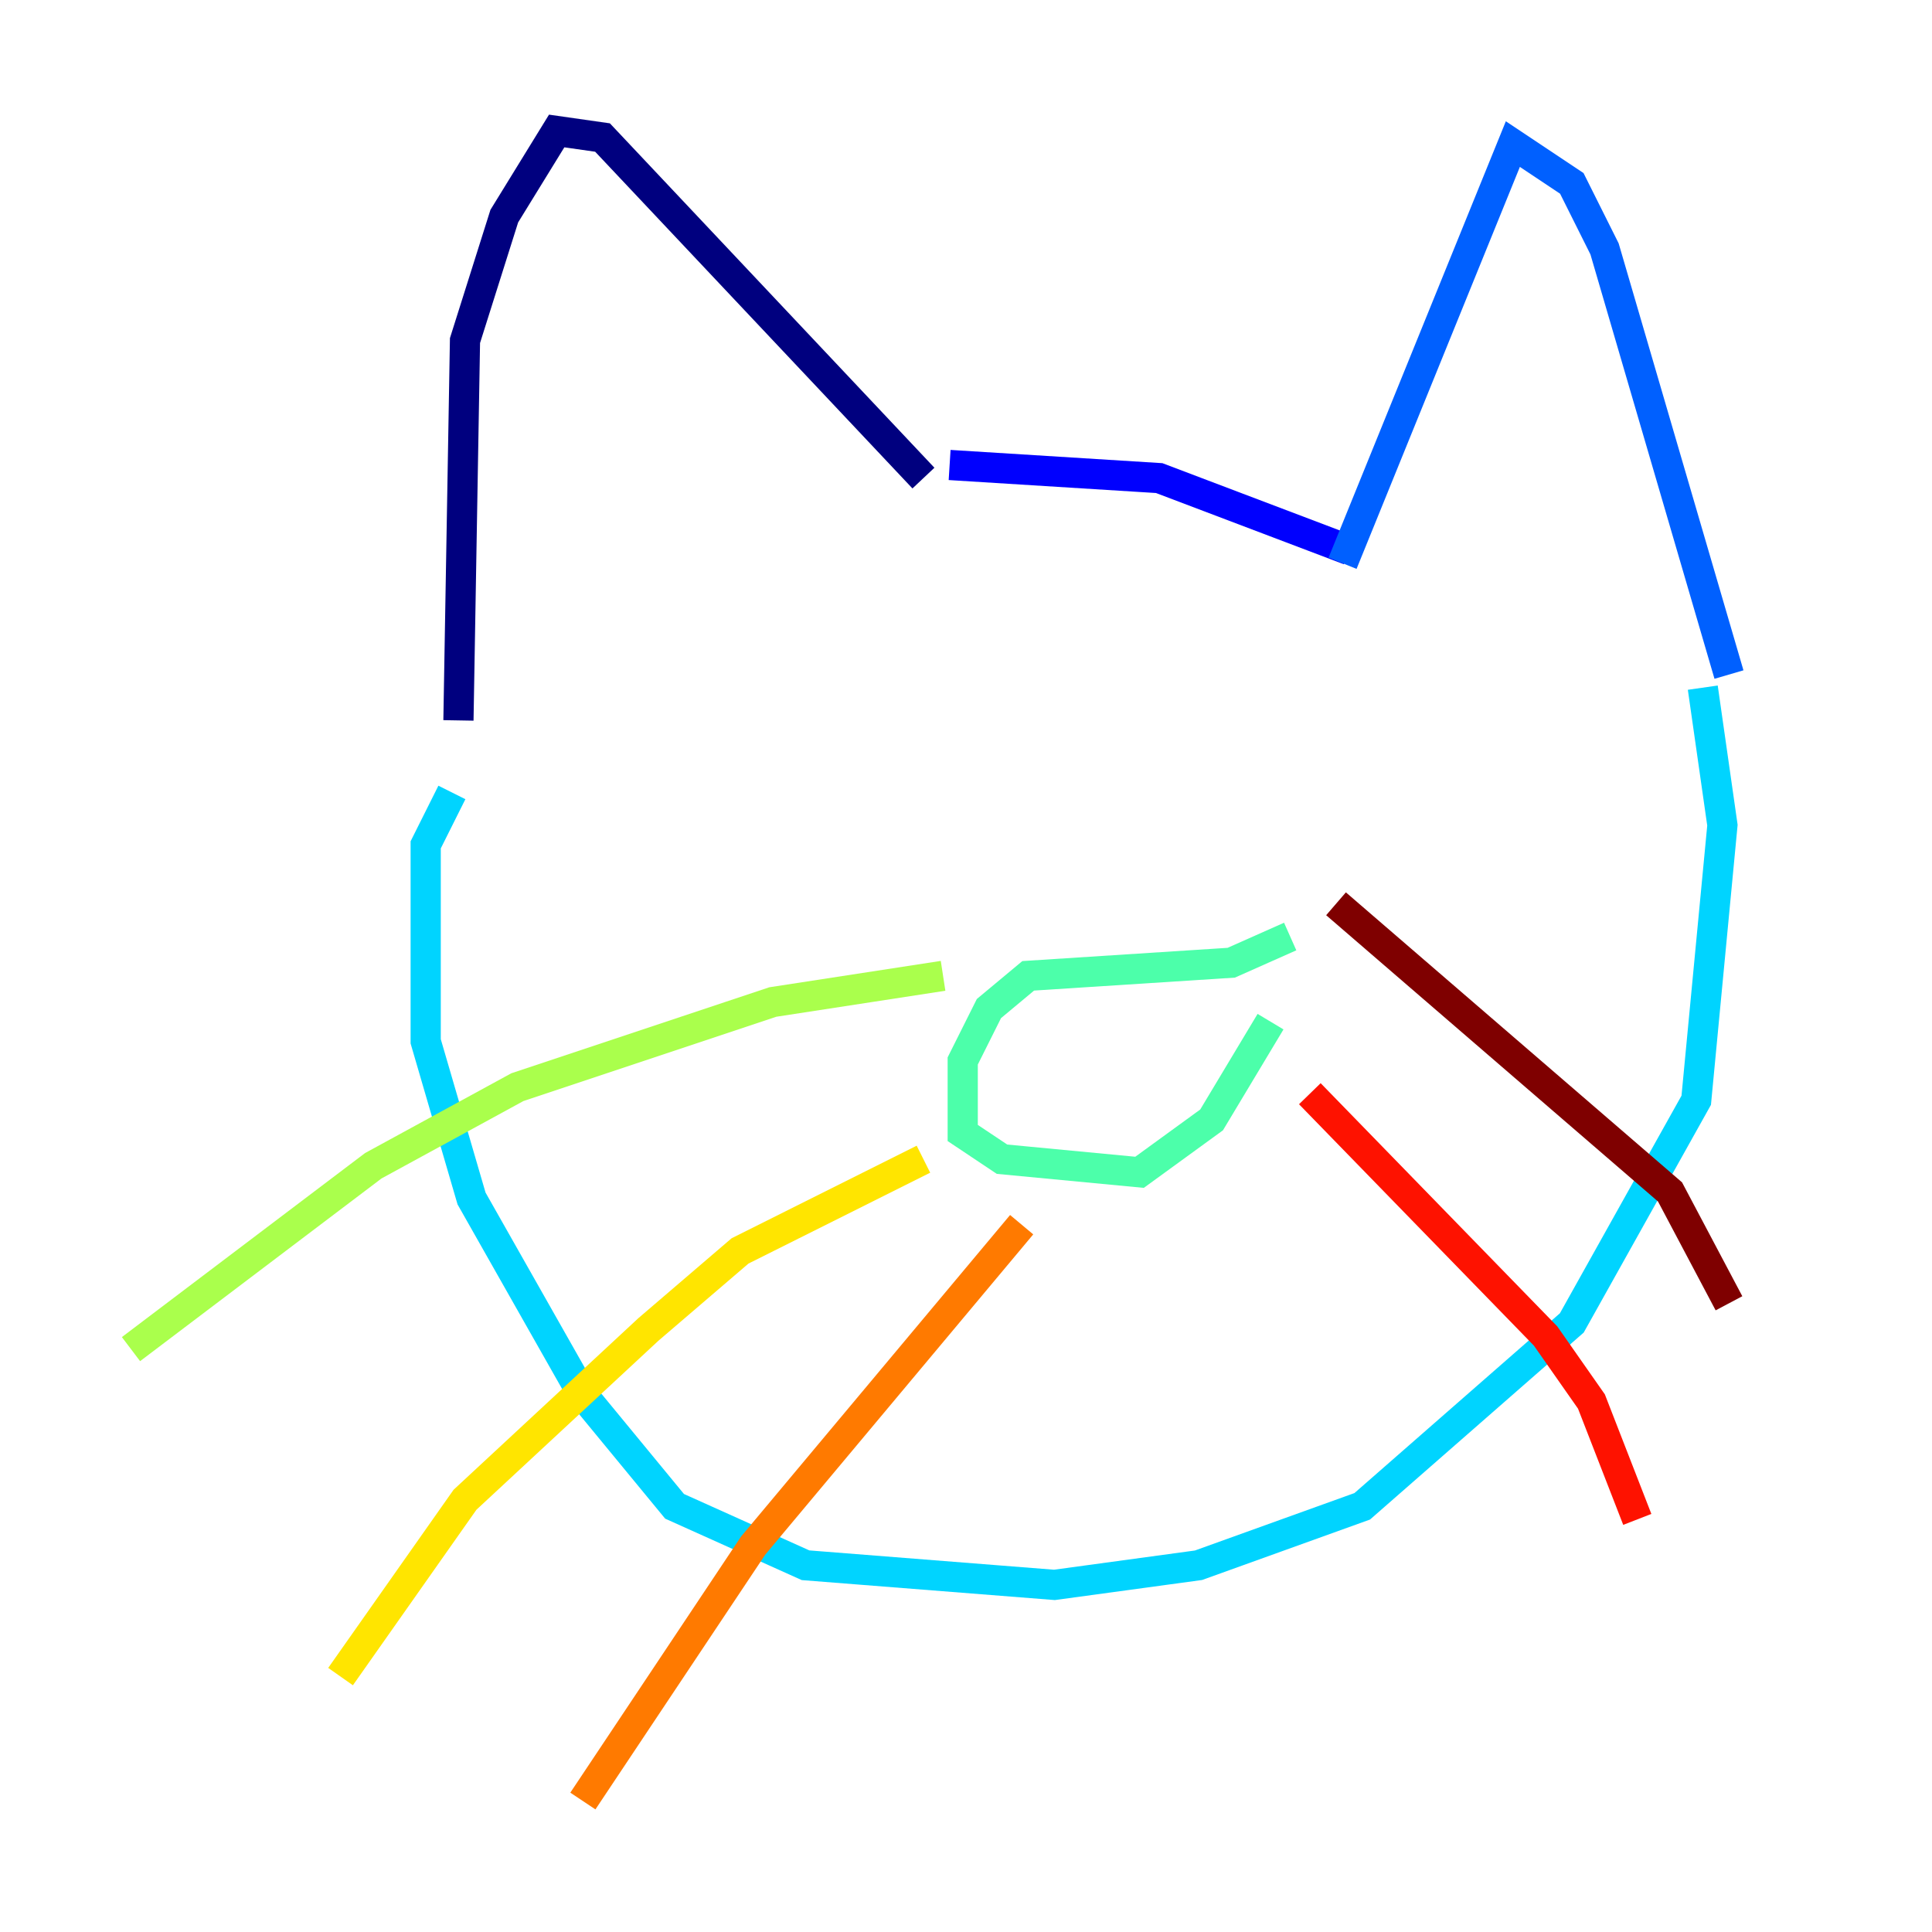 <?xml version="1.0" encoding="utf-8" ?>
<svg baseProfile="tiny" height="128" version="1.2" viewBox="0,0,128,128" width="128" xmlns="http://www.w3.org/2000/svg" xmlns:ev="http://www.w3.org/2001/xml-events" xmlns:xlink="http://www.w3.org/1999/xlink"><defs /><polyline fill="none" points="61.18,31.675 39.919,9.112 36.881,8.678 33.41,14.319 30.807,22.563 30.373,47.729" stroke="#00007f" stroke-width="2" /><polyline fill="none" points="62.915,30.807 76.8,31.675 89.383,36.447" stroke="#0000fe" stroke-width="2" /><polyline fill="none" points="88.949,37.315 100.231,9.546 104.136,12.149 106.305,16.488 114.549,44.691" stroke="#0060ff" stroke-width="2" /><polyline fill="none" points="112.814,45.559 114.115,54.671 112.38,72.895 104.136,87.647 90.251,99.797 79.403,103.702 69.858,105.003 53.37,103.702 44.691,99.797 38.617,92.42 31.241,79.403 28.203,68.99 28.203,55.973 29.939,52.502" stroke="#00d4ff" stroke-width="2" /><polyline fill="none" points="85.478,62.047 81.573,63.783 68.122,64.651 65.519,66.82 63.783,70.291 63.783,75.064 66.386,76.8 75.498,77.668 80.271,74.197 84.176,67.688" stroke="#4cffaa" stroke-width="2" /><polyline fill="none" points="62.481,64.651 51.2,66.386 34.278,72.027 24.732,77.234 8.678,89.383" stroke="#aaff4c" stroke-width="2" /><polyline fill="none" points="61.18,76.8 49.031,82.875 42.956,88.081 30.807,99.363 22.563,111.078" stroke="#ffe500" stroke-width="2" /><polyline fill="none" points="67.688,81.139 49.898,102.4 38.617,119.322" stroke="#ff7a00" stroke-width="2" /><polyline fill="none" points="86.78,72.461 102.4,88.515 105.437,92.854 108.475,100.664" stroke="#fe1200" stroke-width="2" /><polyline fill="none" points="88.515,59.878 110.644,78.969 114.549,86.346" stroke="#7f0000" stroke-width="2" /></svg>
